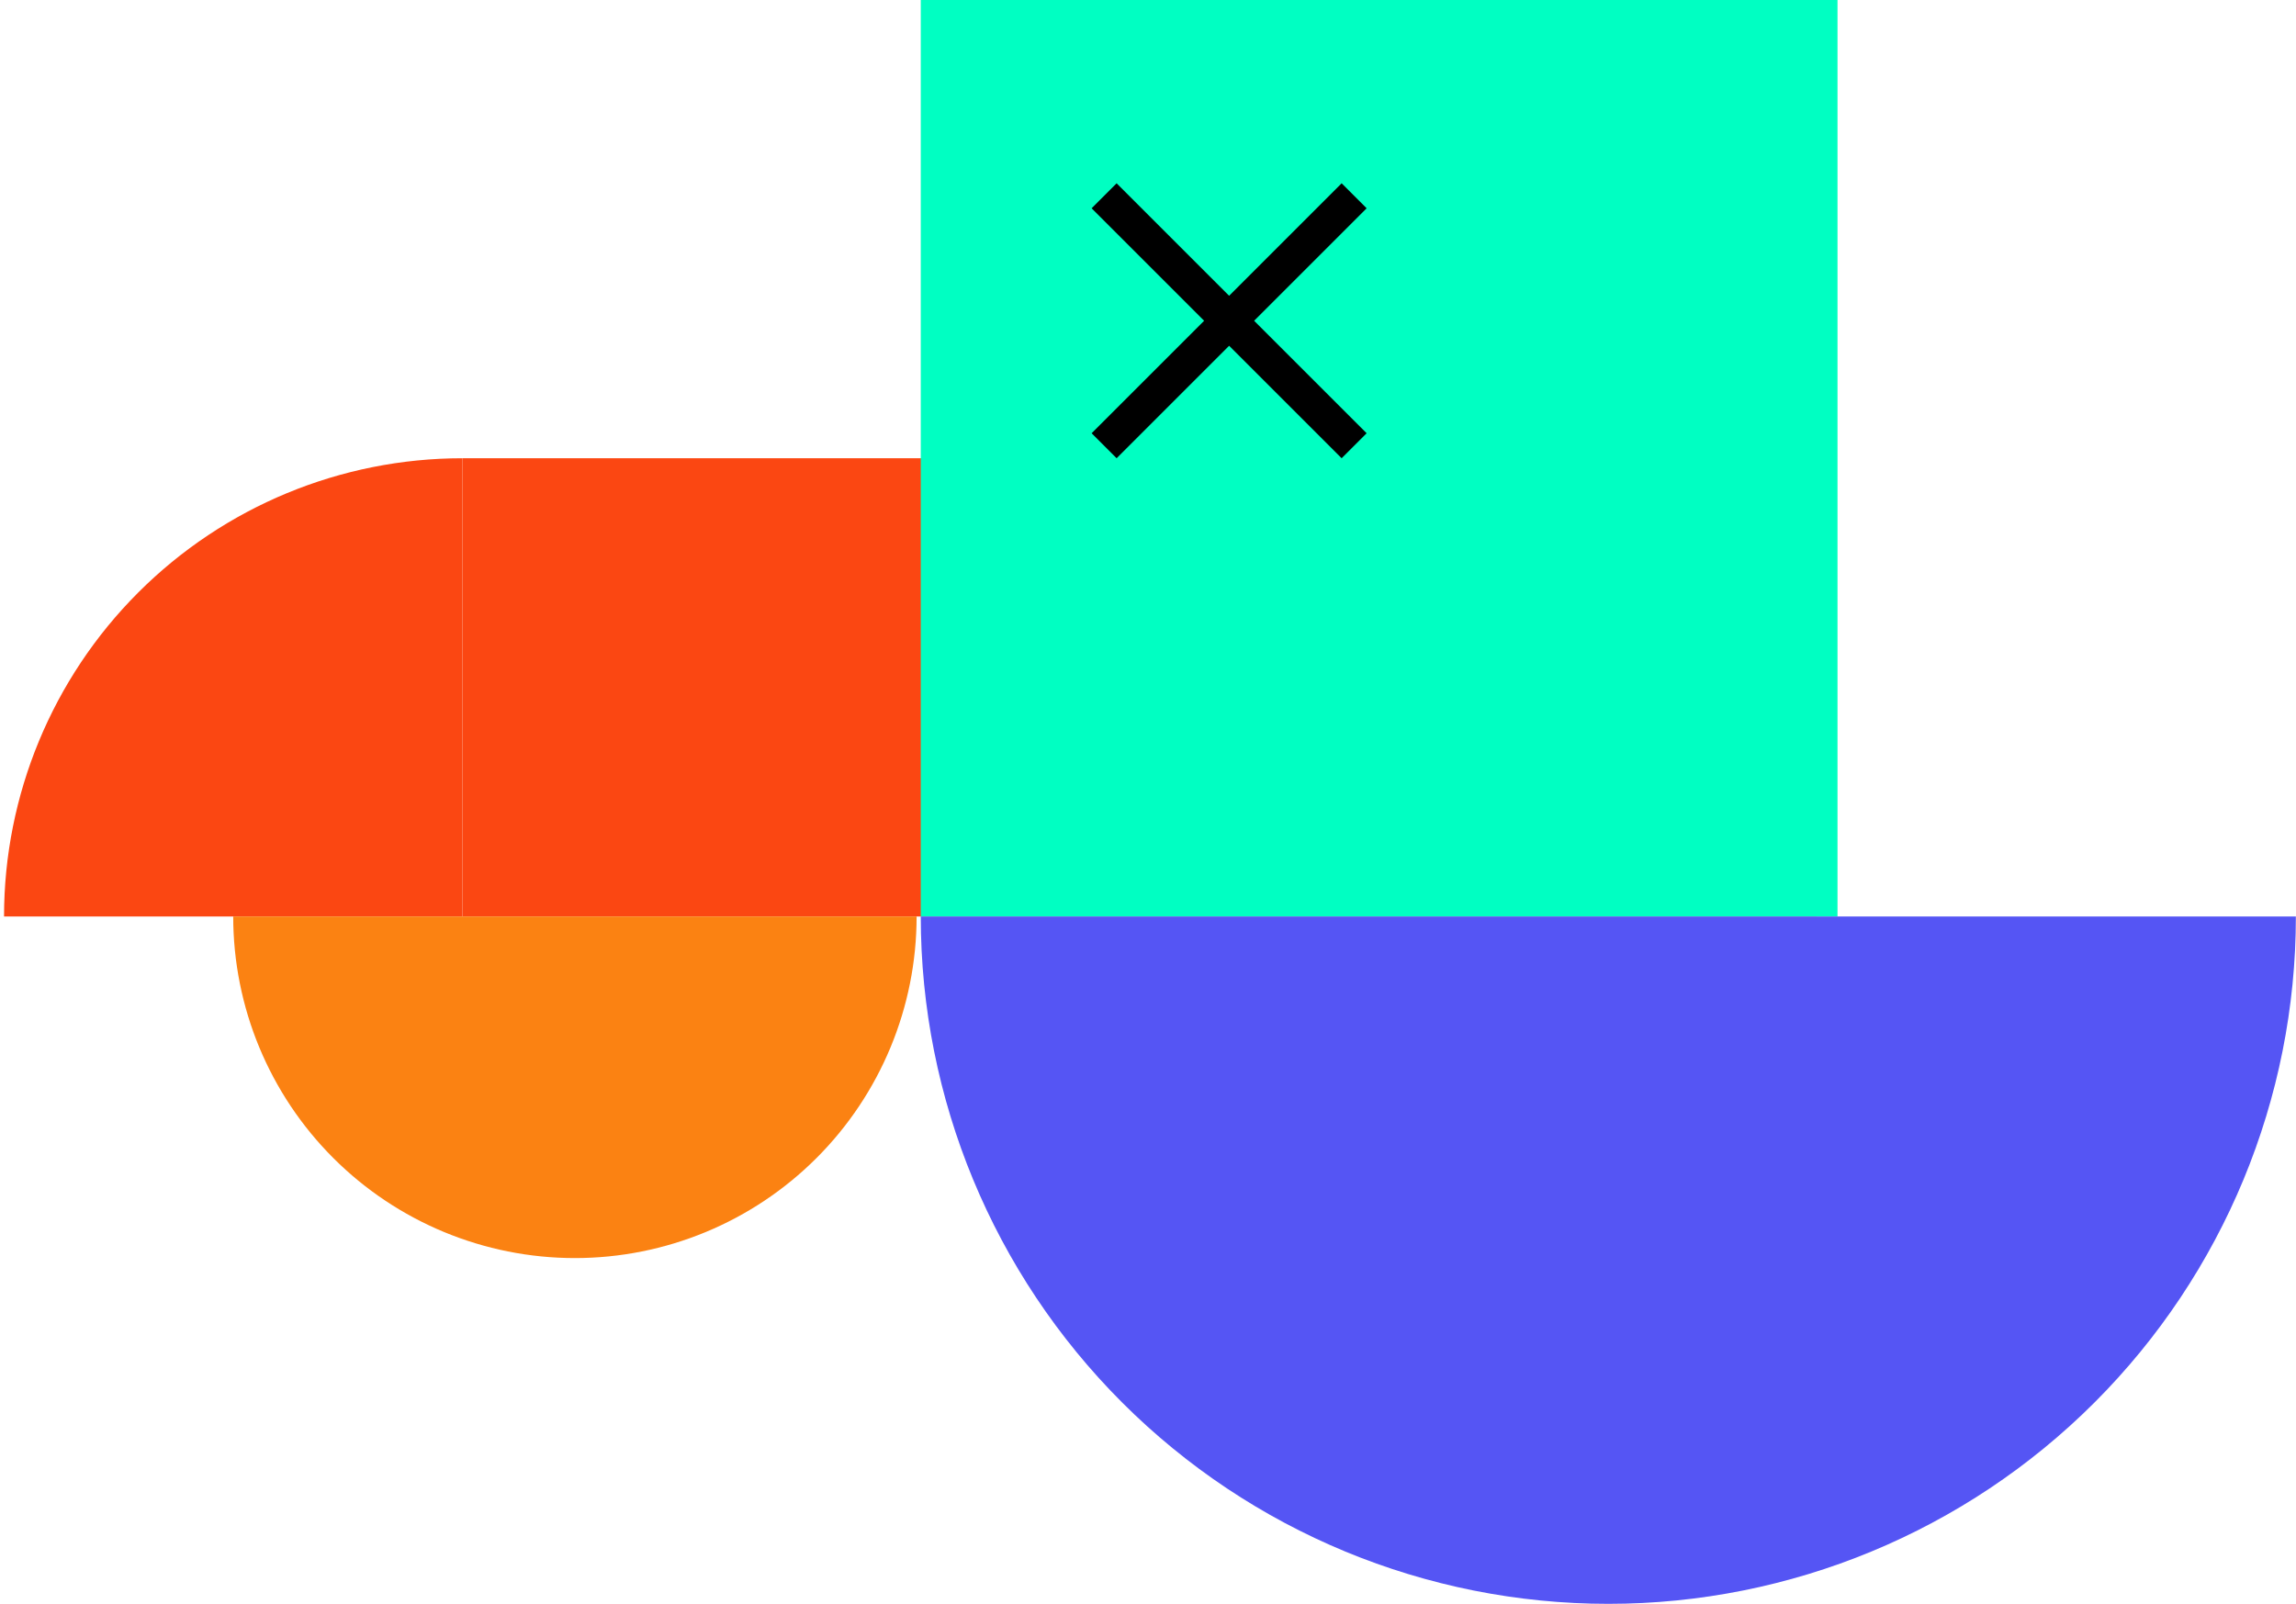<svg width="551" height="385" viewBox="0 0 551 385" fill="none" xmlns="http://www.w3.org/2000/svg">
<rect x="110.969" y="110" width="325" height="110" fill="#FB4712"/>
<rect x="220.969" width="220" height="220" fill="#00FFC2"/>
<path fill-rule="evenodd" clip-rule="evenodd" d="M294.969 71L267.969 44L261.969 50L288.969 77L261.969 104L267.969 110L294.969 83L321.969 110L327.969 104L300.969 77L327.969 50L321.969 44L294.969 71Z" fill="black"/>
<path d="M220.969 220C220.969 263.761 238.353 305.729 269.296 336.673C300.24 367.616 342.208 385 385.969 385C429.729 385 471.698 367.616 502.641 336.673C533.585 305.729 550.969 263.761 550.969 220L385.969 220L220.969 220Z" fill="#5555F4"/>
<path d="M0.969 220C0.969 190.826 12.558 162.847 33.187 142.218C53.816 121.589 81.795 110 110.969 110L110.969 220L0.969 220Z" fill="#FB4712"/>
<path d="M219.969 220C219.969 241.748 211.329 262.605 195.951 277.983C180.573 293.361 159.716 302 137.969 302C116.221 302 95.364 293.361 79.986 277.983C64.608 262.605 55.969 241.748 55.969 220L137.969 220L219.969 220Z" fill="#FB8212"/>
</svg>
